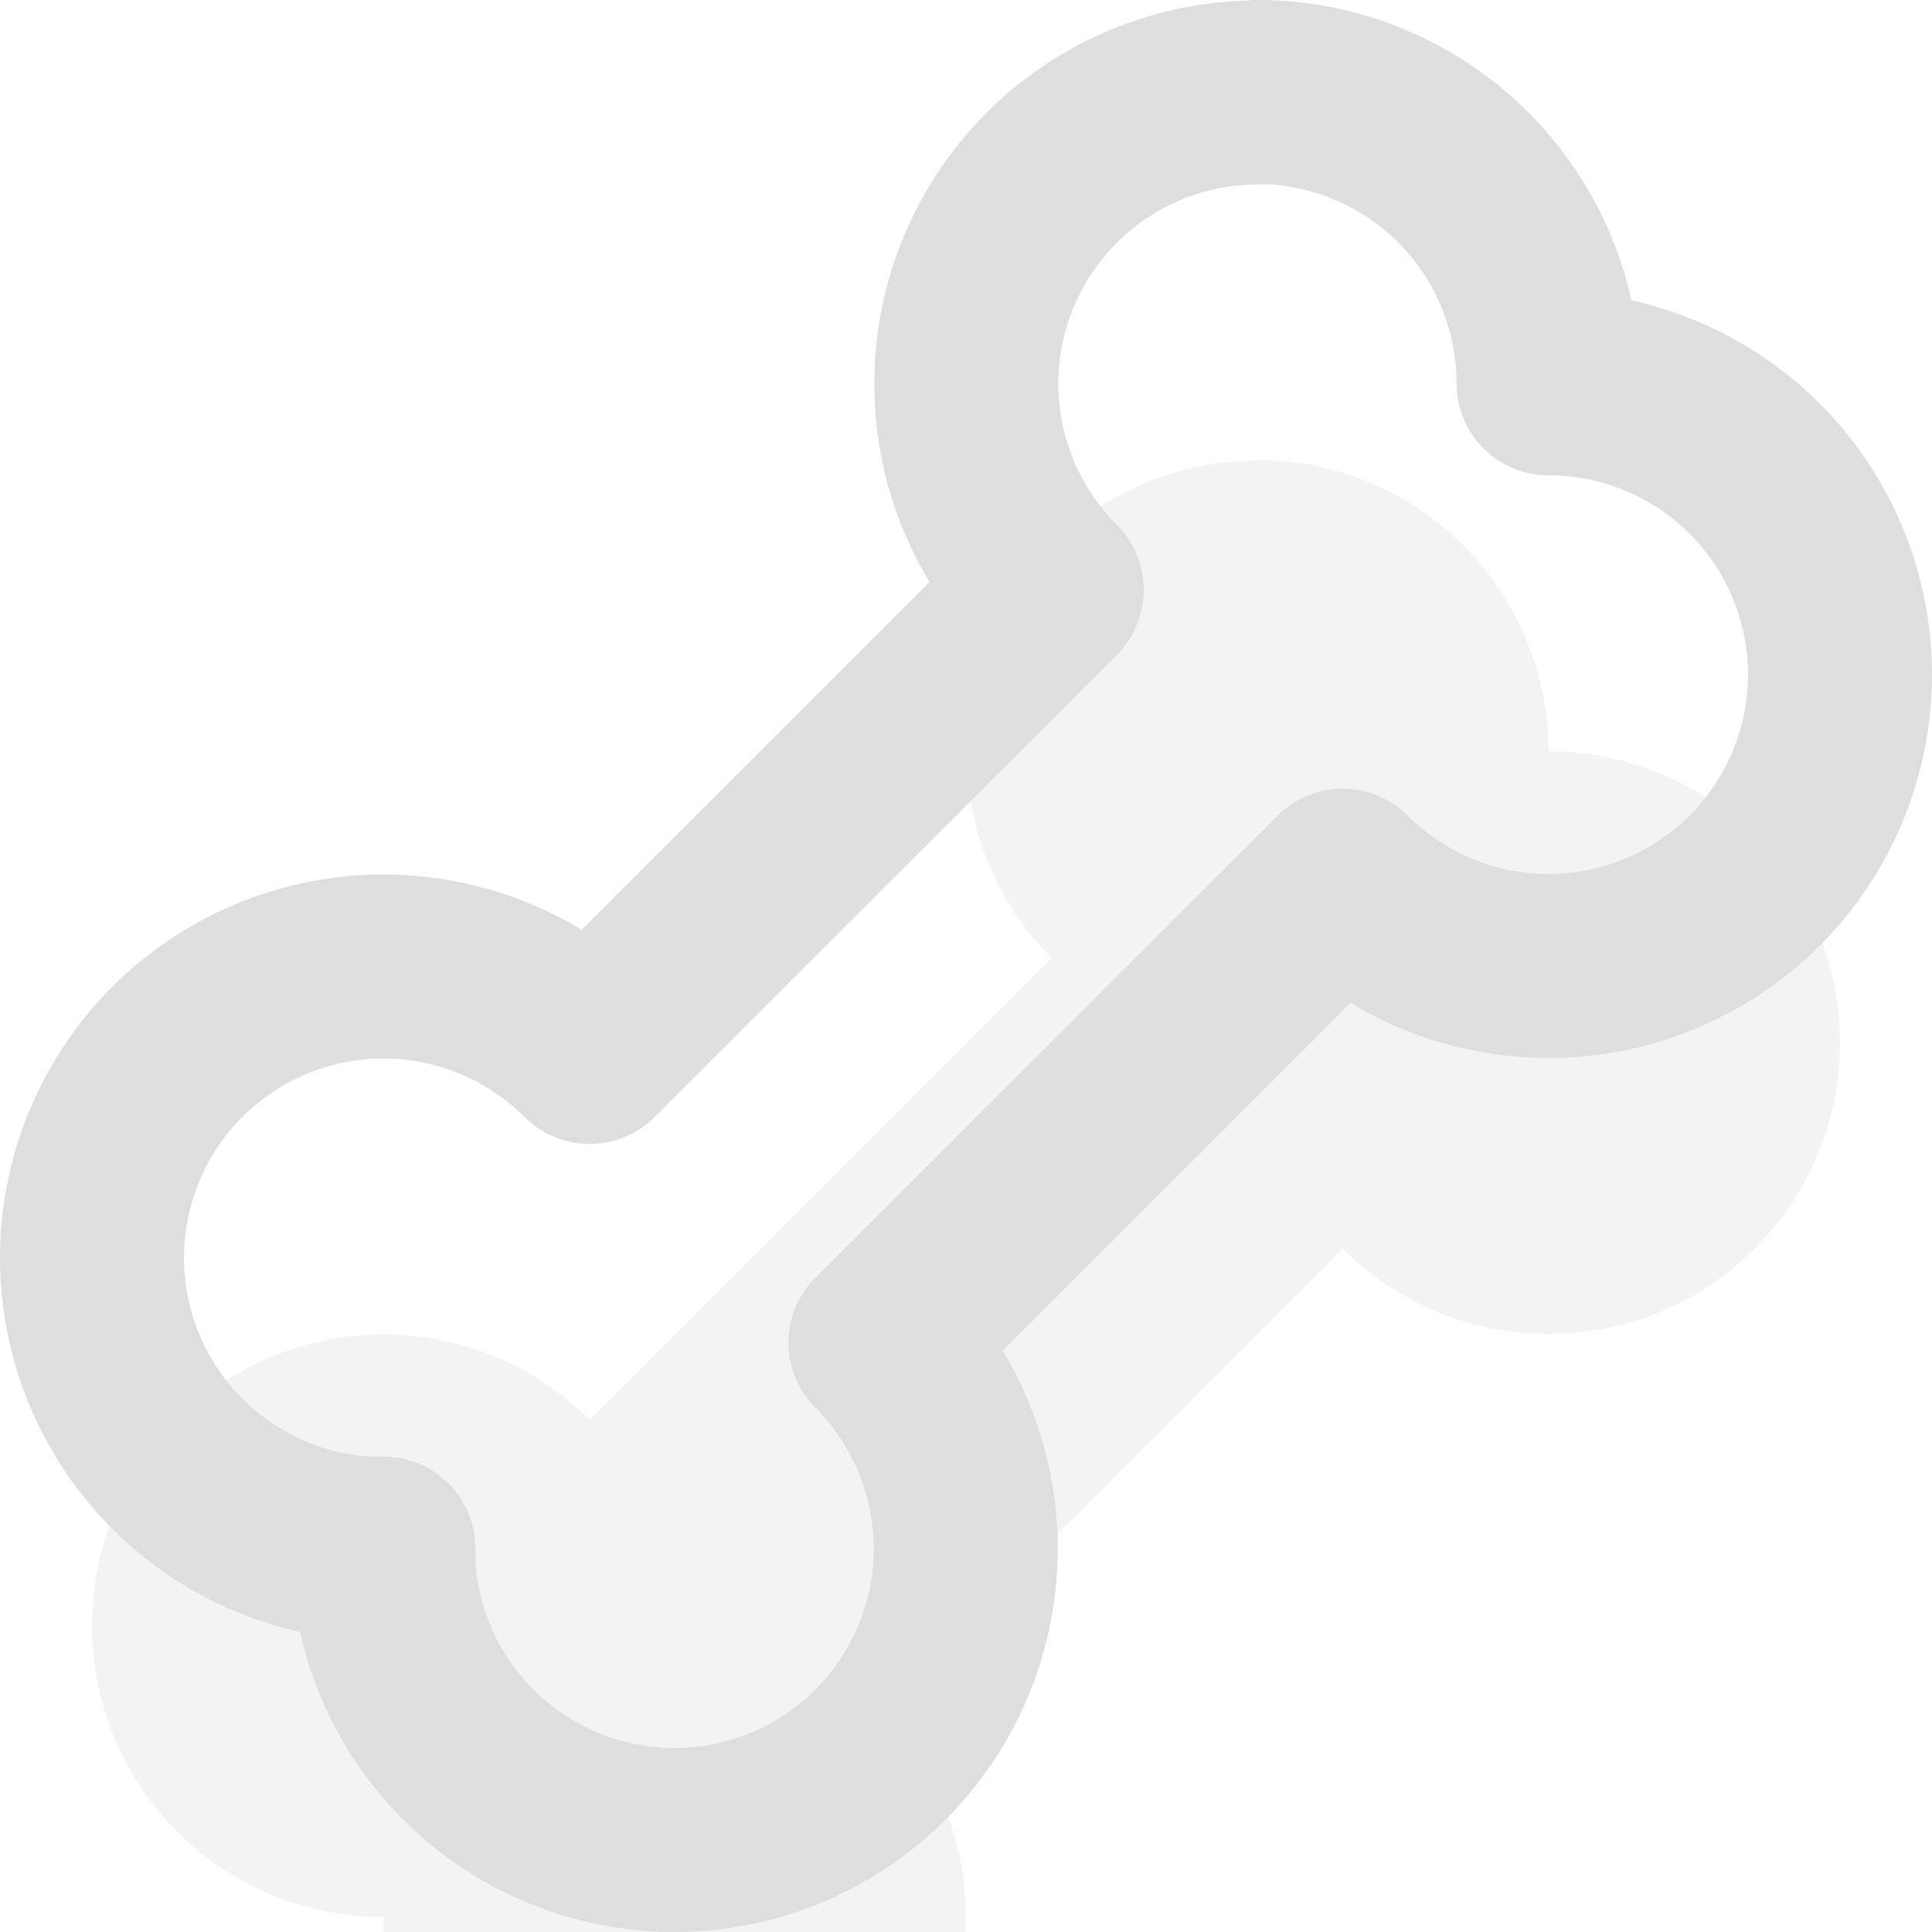 <svg width="21" height="21" viewBox="0 0 21 21" fill="none" xmlns="http://www.w3.org/2000/svg">
<g filter="url(#filter0_i_637_351)">
<path d="M13.665 1C14.505 1 15.31 1.334 15.904 1.927C16.498 2.521 16.832 3.327 16.832 4.167C17.353 4.166 17.866 4.295 18.325 4.54C18.785 4.786 19.176 5.14 19.466 5.573C19.755 6.006 19.933 6.504 19.985 7.022C20.036 7.54 19.958 8.063 19.759 8.544C19.56 9.025 19.245 9.45 18.843 9.78C18.44 10.111 17.962 10.337 17.451 10.439C16.941 10.54 16.413 10.515 15.914 10.364C15.416 10.213 14.962 9.941 14.594 9.573L9.57 14.595C9.933 14.958 10.202 15.403 10.354 15.893C10.507 16.383 10.538 16.902 10.445 17.406C10.352 17.911 10.138 18.385 9.821 18.788C9.505 19.192 9.095 19.512 8.627 19.722C8.159 19.932 7.647 20.026 7.135 19.994C6.623 19.962 6.126 19.807 5.688 19.541C5.249 19.275 4.882 18.907 4.617 18.468C4.352 18.029 4.198 17.532 4.168 17.02V16.833H3.982C3.47 16.803 2.973 16.649 2.533 16.384C2.094 16.12 1.725 15.752 1.459 15.313C1.193 14.875 1.037 14.378 1.006 13.866C0.974 13.354 1.068 12.842 1.278 12.374C1.488 11.906 1.809 11.496 2.213 11.18C2.617 10.863 3.092 10.65 3.596 10.557C4.101 10.465 4.621 10.496 5.11 10.649C5.6 10.802 6.046 11.071 6.408 11.434L11.432 6.412C10.989 5.969 10.687 5.405 10.564 4.791C10.442 4.176 10.504 3.54 10.744 2.961C10.984 2.382 11.389 1.887 11.91 1.539C12.431 1.191 13.043 1.005 13.67 1.005L13.665 1Z" fill="#F3F3F3"/>
</g>
<path d="M13.665 1C14.505 1 15.31 1.334 15.904 1.927C16.498 2.521 16.832 3.327 16.832 4.167C17.353 4.166 17.866 4.295 18.325 4.54C18.785 4.786 19.176 5.14 19.466 5.573C19.755 6.006 19.933 6.504 19.985 7.022C20.036 7.54 19.958 8.063 19.759 8.544C19.56 9.025 19.245 9.45 18.843 9.78C18.44 10.111 17.962 10.337 17.451 10.439C16.941 10.54 16.413 10.515 15.914 10.364C15.416 10.213 14.962 9.941 14.594 9.573L9.57 14.595C9.933 14.958 10.202 15.403 10.354 15.893C10.507 16.383 10.538 16.902 10.445 17.406C10.352 17.911 10.138 18.385 9.821 18.788C9.505 19.192 9.095 19.512 8.627 19.722C8.159 19.932 7.647 20.026 7.135 19.994C6.623 19.962 6.126 19.807 5.688 19.541C5.249 19.275 4.882 18.907 4.617 18.468C4.352 18.029 4.198 17.532 4.168 17.02V16.833H3.982C3.47 16.803 2.973 16.649 2.533 16.384C2.094 16.12 1.725 15.752 1.459 15.313C1.193 14.875 1.037 14.378 1.006 13.866C0.974 13.354 1.068 12.842 1.278 12.374C1.488 11.906 1.809 11.496 2.213 11.18C2.617 10.863 3.092 10.65 3.596 10.557C4.101 10.465 4.621 10.496 5.11 10.649C5.6 10.802 6.046 11.071 6.408 11.434L11.432 6.412C10.989 5.969 10.687 5.405 10.564 4.791C10.442 4.176 10.504 3.54 10.744 2.961C10.984 2.382 11.389 1.887 11.91 1.539C12.431 1.191 13.043 1.005 13.67 1.005L13.665 1Z" stroke="#DEDEDE" stroke-width="2" stroke-linecap="round" stroke-linejoin="round"/>
<defs>
<filter id="filter0_i_637_351" x="0" y="0" width="21" height="25" filterUnits="userSpaceOnUse" color-interpolation-filters="sRGB">
<feFlood flood-opacity="0" result="BackgroundImageFix"/>
<feBlend mode="normal" in="SourceGraphic" in2="BackgroundImageFix" result="shape"/>
<feColorMatrix in="SourceAlpha" type="matrix" values="0 0 0 0 0 0 0 0 0 0 0 0 0 0 0 0 0 0 127 0" result="hardAlpha"/>
<feOffset dy="4"/>
<feGaussianBlur stdDeviation="2"/>
<feComposite in2="hardAlpha" operator="arithmetic" k2="-1" k3="1"/>
<feColorMatrix type="matrix" values="0 0 0 0 0.571 0 0 0 0 0.571 0 0 0 0 0.571 0 0 0 0.25 0"/>
<feBlend mode="normal" in2="shape" result="effect1_innerShadow_637_351"/>
</filter>
</defs>
</svg>
